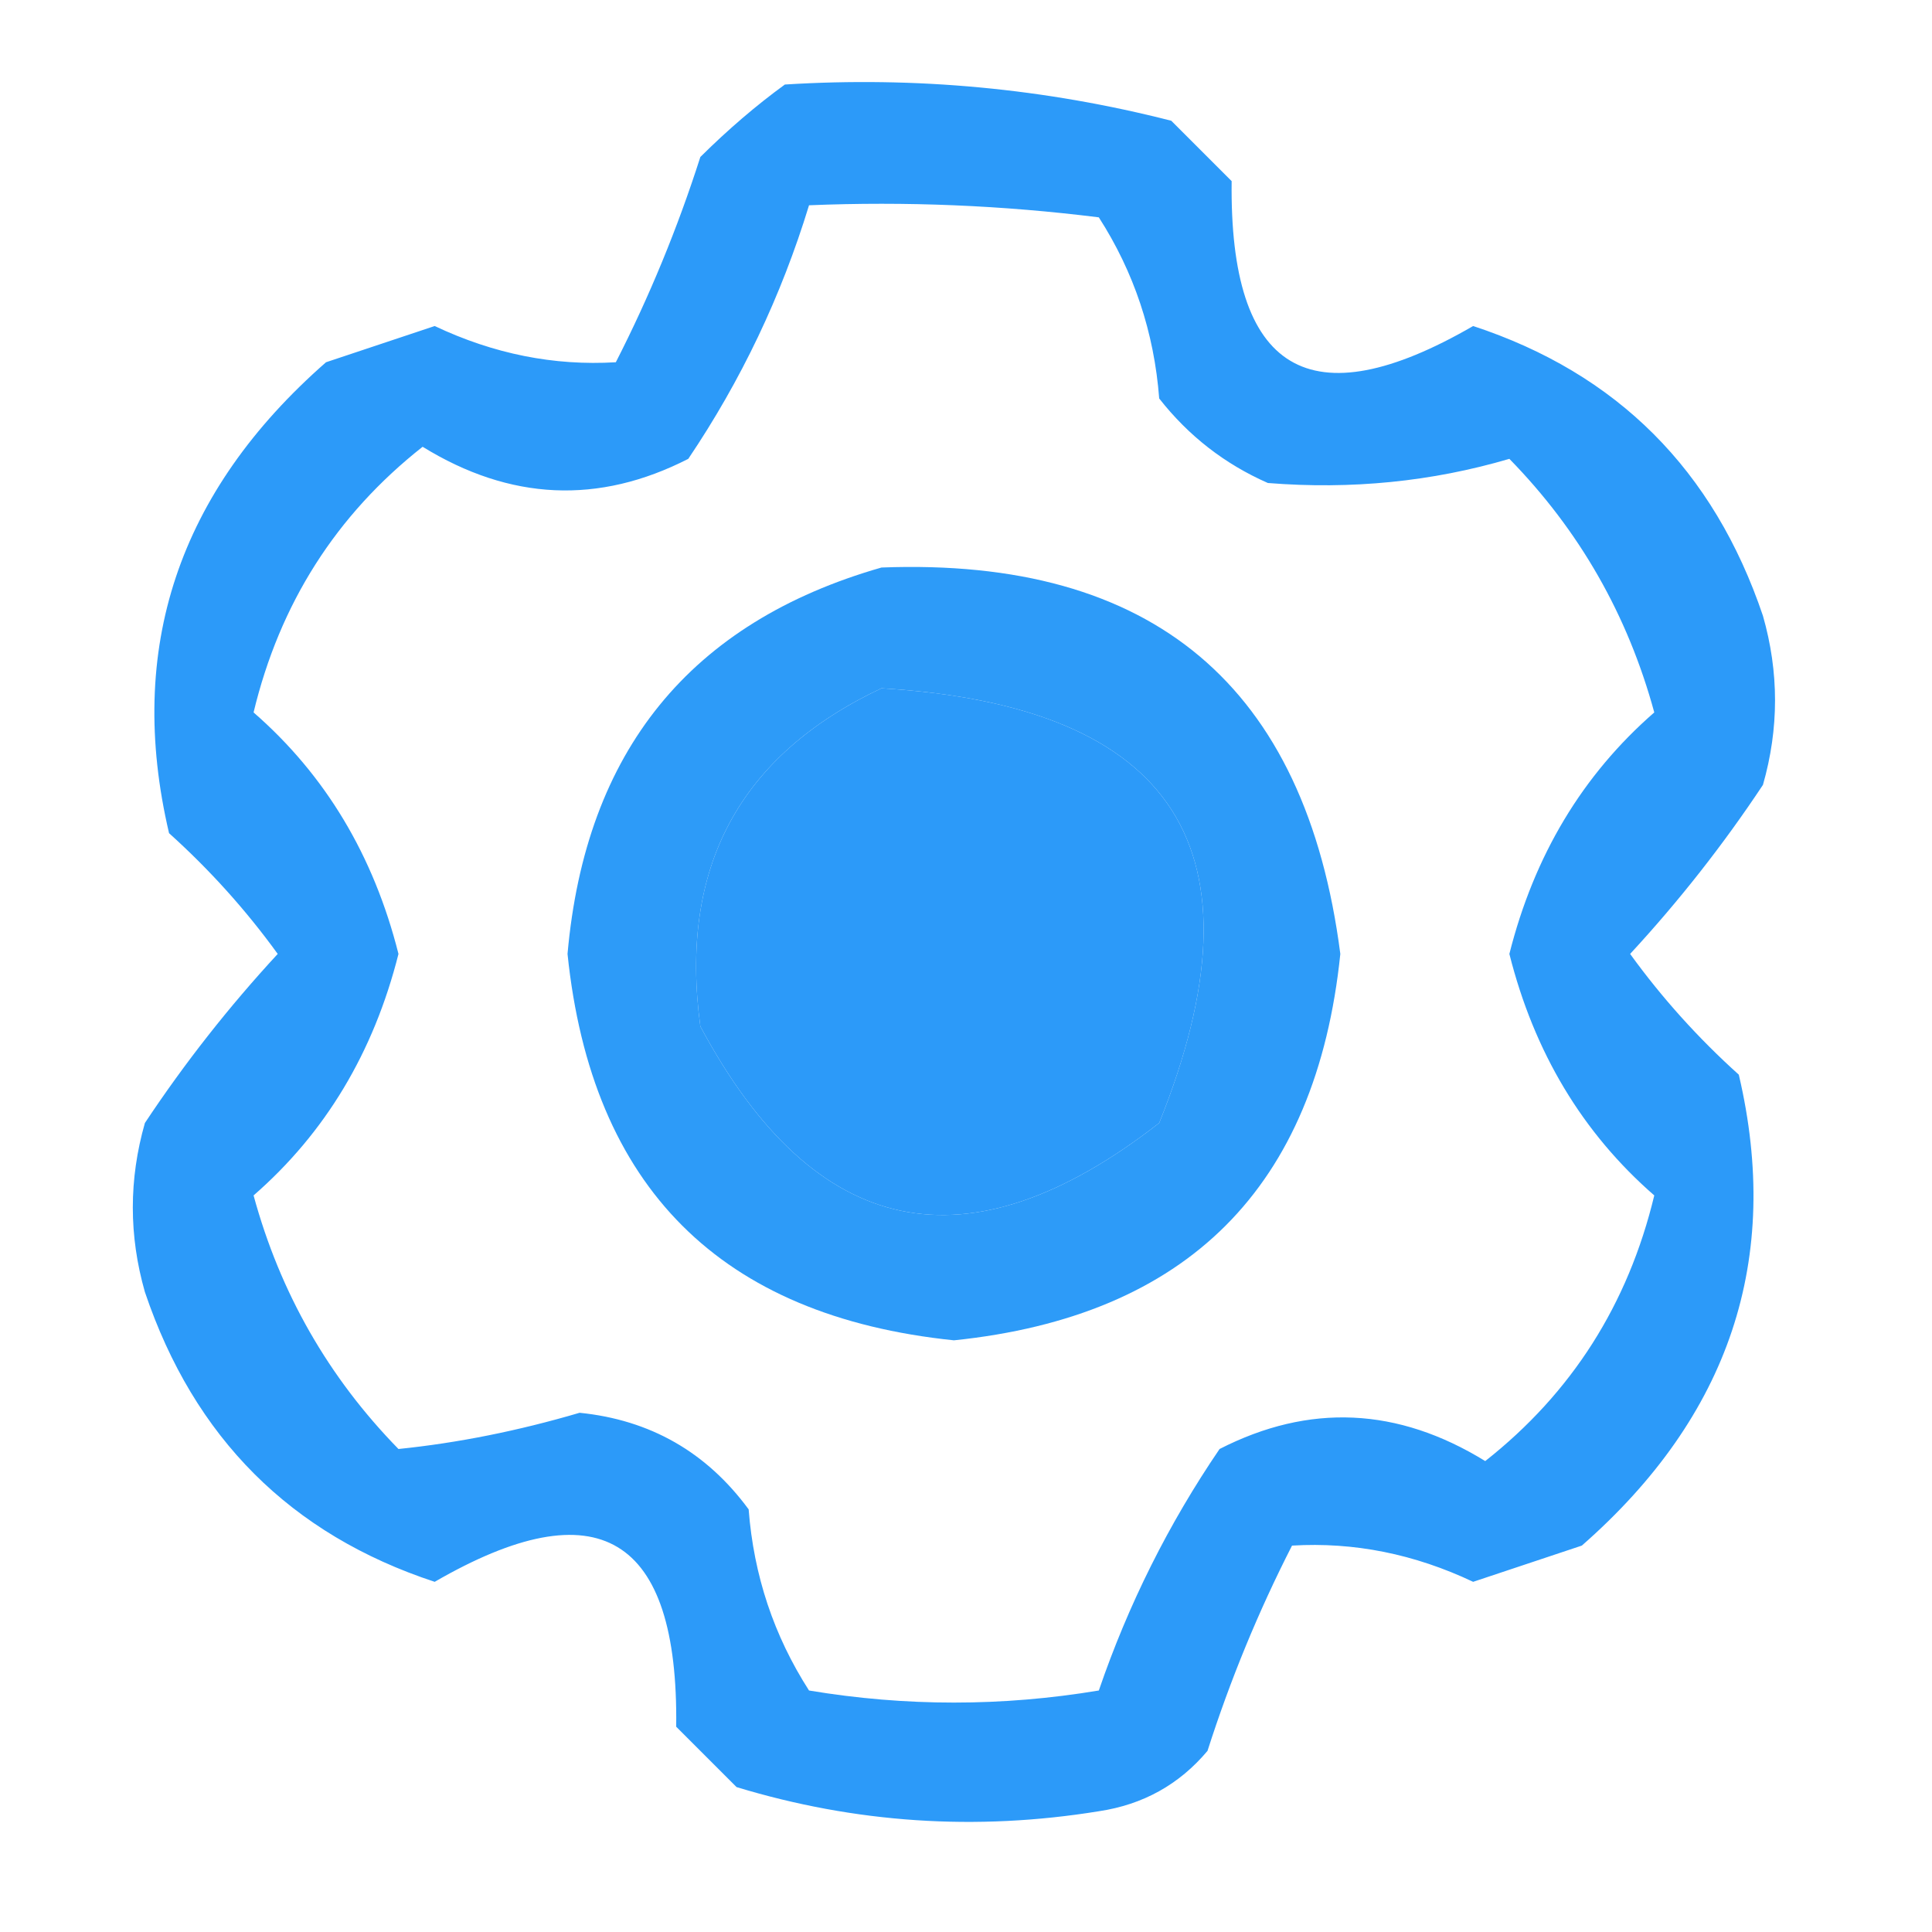 <?xml version="1.0" encoding="UTF-8"?>
<!DOCTYPE svg PUBLIC "-//W3C//DTD SVG 1.1//EN" "http://www.w3.org/Graphics/SVG/1.1/DTD/svg11.dtd">
<svg xmlns="http://www.w3.org/2000/svg" version="1.1" width="80px" height="80px" style="shape-rendering:geometricPrecision; text-rendering:geometricPrecision; image-rendering:optimizeQuality; fill-rule:evenodd; clip-rule:evenodd" xmlns:xlink="http://www.w3.org/1999/xlink">
<g><path style="opacity:0.917" fill="#1991f8" d="M 32.5,3.5 C 37.93,3.161 43.264,3.661 48.5,5C 49.333,5.833 50.167,6.667 51,7.5C 50.902,15.415 54.235,17.415 61,13.5C 66.961,15.461 70.961,19.461 73,25.5C 73.667,27.833 73.667,30.167 73,32.5C 71.357,34.977 69.524,37.31 67.5,39.5C 68.815,41.316 70.315,42.983 72,44.5C 73.791,52.133 71.624,58.633 65.5,64C 64,64.5 62.5,65 61,65.5C 58.563,64.346 56.063,63.846 53.5,64C 52.108,66.724 50.942,69.557 50,72.5C 48.829,73.893 47.329,74.727 45.5,75C 40.411,75.826 35.411,75.492 30.5,74C 29.667,73.167 28.833,72.333 28,71.5C 28.098,63.585 24.765,61.585 18,65.5C 12.039,63.539 8.039,59.539 6,53.5C 5.333,51.167 5.333,48.833 6,46.5C 7.643,44.023 9.476,41.69 11.5,39.5C 10.185,37.684 8.685,36.017 7,34.5C 5.209,26.867 7.376,20.367 13.5,15C 15,14.5 16.5,14 18,13.5C 20.437,14.654 22.937,15.154 25.5,15C 26.892,12.276 28.058,9.443 29,6.5C 30.145,5.364 31.312,4.364 32.5,3.5 Z M 33.5,8.5 C 37.514,8.334 41.514,8.501 45.5,9C 46.956,11.266 47.79,13.766 48,16.5C 49.214,18.049 50.714,19.215 52.5,20C 55.959,20.277 59.293,19.943 62.5,19C 65.401,21.967 67.401,25.467 68.5,29.5C 65.526,32.091 63.526,35.424 62.5,39.5C 63.526,43.576 65.526,46.909 68.5,49.5C 67.415,54.012 65.082,57.678 61.5,60.5C 57.878,58.269 54.212,58.102 50.5,60C 48.39,63.097 46.723,66.43 45.5,70C 41.5,70.667 37.5,70.667 33.5,70C 32.044,67.734 31.21,65.234 31,62.5C 29.257,60.129 26.923,58.795 24,58.5C 21.455,59.249 18.955,59.749 16.5,60C 13.599,57.033 11.599,53.533 10.5,49.5C 13.473,46.909 15.473,43.576 16.5,39.5C 15.473,35.424 13.473,32.091 10.5,29.5C 11.585,24.988 13.918,21.322 17.5,18.5C 21.122,20.731 24.788,20.898 28.5,19C 30.688,15.754 32.354,12.254 33.5,8.5 Z M 36.5,28.5 C 48.696,29.233 52.529,35.233 48,46.5C 40.069,52.678 33.735,51.345 29,42.5C 28.11,35.943 30.61,31.276 36.5,28.5 Z"/></g>
<g><path style="opacity:0.907" fill="#1991f8" d="M 36.5,23.5 C 47.733,23.07 54.067,28.403 55.5,39.5C 54.5,49.167 49.167,54.5 39.5,55.5C 29.833,54.5 24.5,49.167 23.5,39.5C 24.244,31.103 28.577,25.77 36.5,23.5 Z M 36.5,28.5 C 30.61,31.276 28.11,35.943 29,42.5C 33.735,51.345 40.069,52.678 48,46.5C 52.529,35.233 48.696,29.233 36.5,28.5 Z"/></g>
</svg>
